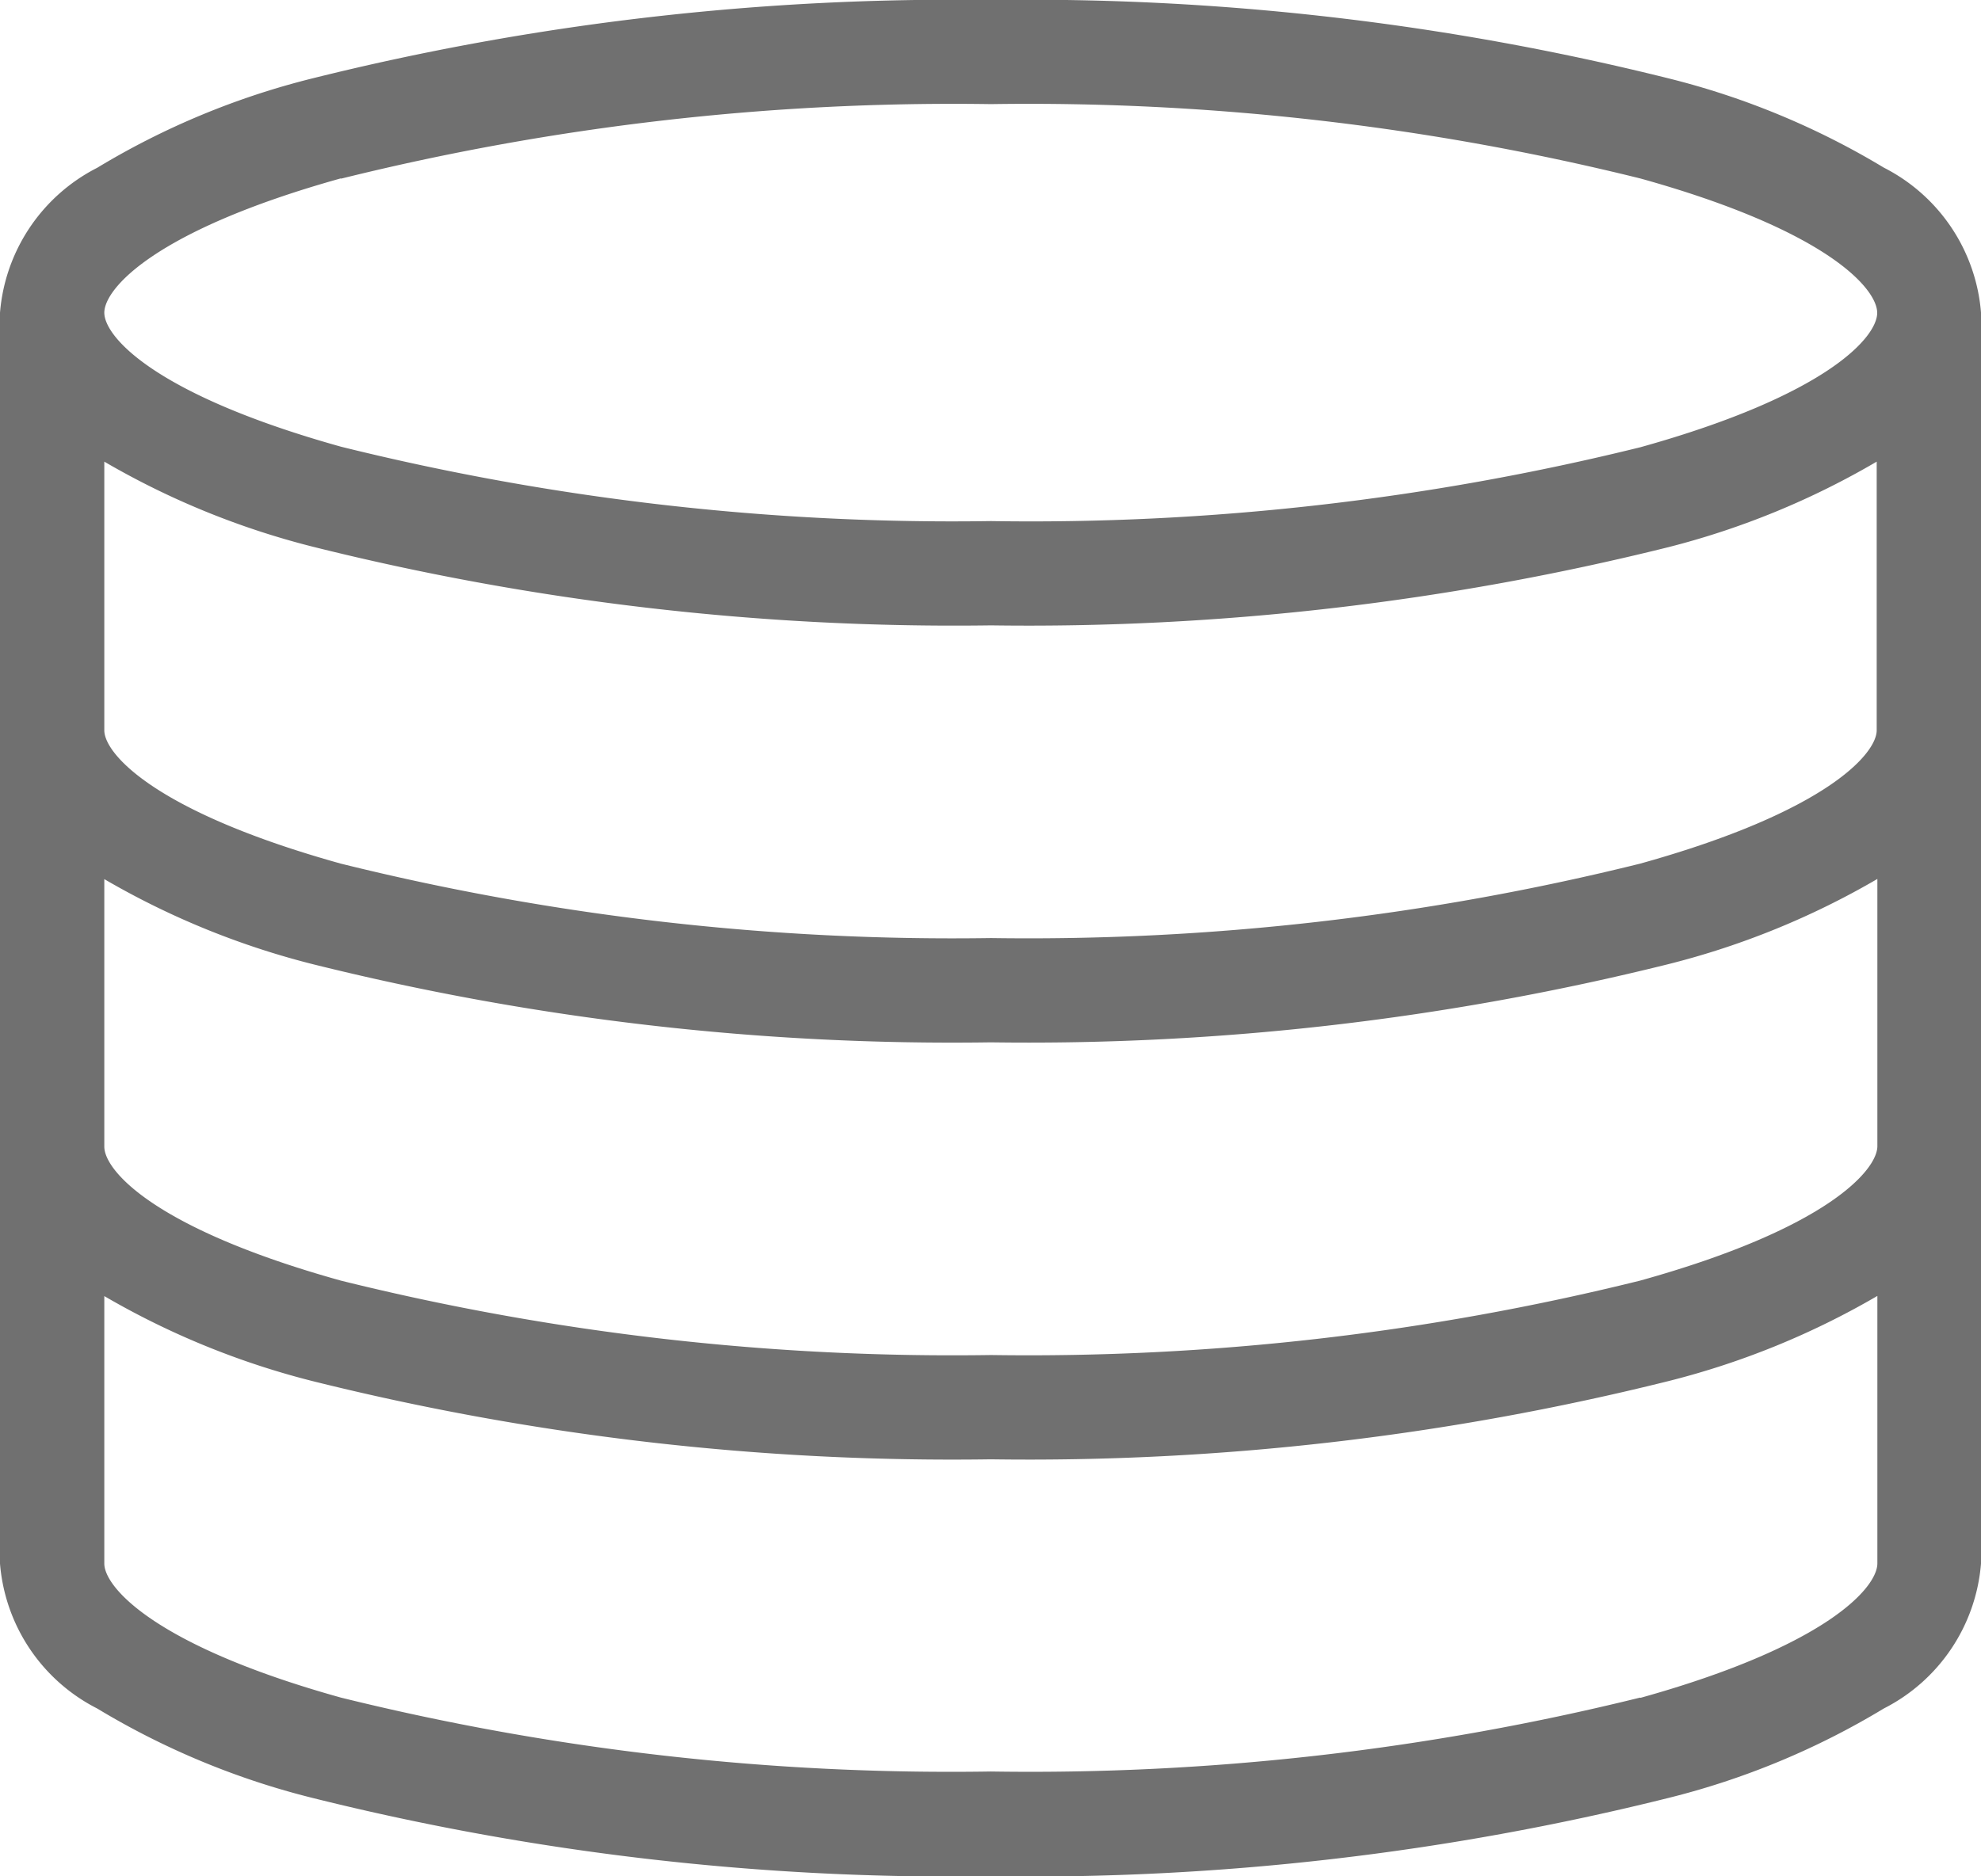 <svg xmlns="http://www.w3.org/2000/svg" viewBox="0 0 11.794 11.172">
  <defs>
    <style>
      .cls-1 {
        fill: #707070;
      }
    </style>
  </defs>
  <path id="database" class="cls-1" d="M11.215,1.049A4.652,4.652,0,0,0,9.931.517,15.739,15.739,0,0,0,5.9.051,15.767,15.767,0,0,0,1.863.517a4.636,4.636,0,0,0-1.284.533A1.065,1.065,0,0,0,0,1.913V9.362a1.064,1.064,0,0,0,.579.863,4.652,4.652,0,0,0,1.284.533,15.739,15.739,0,0,0,4.034.466,15.737,15.737,0,0,0,4.034-.466,4.636,4.636,0,0,0,1.284-.533,1.064,1.064,0,0,0,.579-.863V1.912a1.064,1.064,0,0,0-.579-.863ZM2.03,1.115A15.126,15.126,0,0,1,5.9.671a15.123,15.123,0,0,1,3.867.443c1.114.31,1.409.657,1.409.8s-.294.489-1.409.8A15.126,15.126,0,0,1,5.9,3.154,15.123,15.123,0,0,1,2.03,2.711C.916,2.4.621,2.054.621,1.913s.294-.489,1.409-.8ZM9.764,10.16A15.126,15.126,0,0,1,5.9,10.6,15.123,15.123,0,0,1,2.03,10.16C.916,9.85.621,9.5.621,9.362V7.769a4.787,4.787,0,0,0,1.243.507A15.739,15.739,0,0,0,5.9,8.741a15.737,15.737,0,0,0,4.034-.466,4.777,4.777,0,0,0,1.243-.507V9.361c0,.141-.294.489-1.409.8Zm0-2.483A15.126,15.126,0,0,1,5.9,8.12,15.123,15.123,0,0,1,2.03,7.677C.916,7.367.621,7.02.621,6.879V5.286a4.787,4.787,0,0,0,1.243.507A15.739,15.739,0,0,0,5.9,6.258a15.767,15.767,0,0,0,4.034-.466,4.777,4.777,0,0,0,1.243-.507V6.879C11.173,7.02,10.879,7.367,9.764,7.677Zm0-2.483A15.126,15.126,0,0,1,5.9,5.637,15.123,15.123,0,0,1,2.03,5.194C.916,4.884.621,4.537.621,4.4V2.8a4.787,4.787,0,0,0,1.243.507A15.739,15.739,0,0,0,5.9,3.775a15.767,15.767,0,0,0,4.034-.466A4.777,4.777,0,0,0,11.173,2.8V4.4C11.173,4.537,10.879,4.884,9.764,5.194Z" transform="translate(0 -0.051)"/>
</svg>

